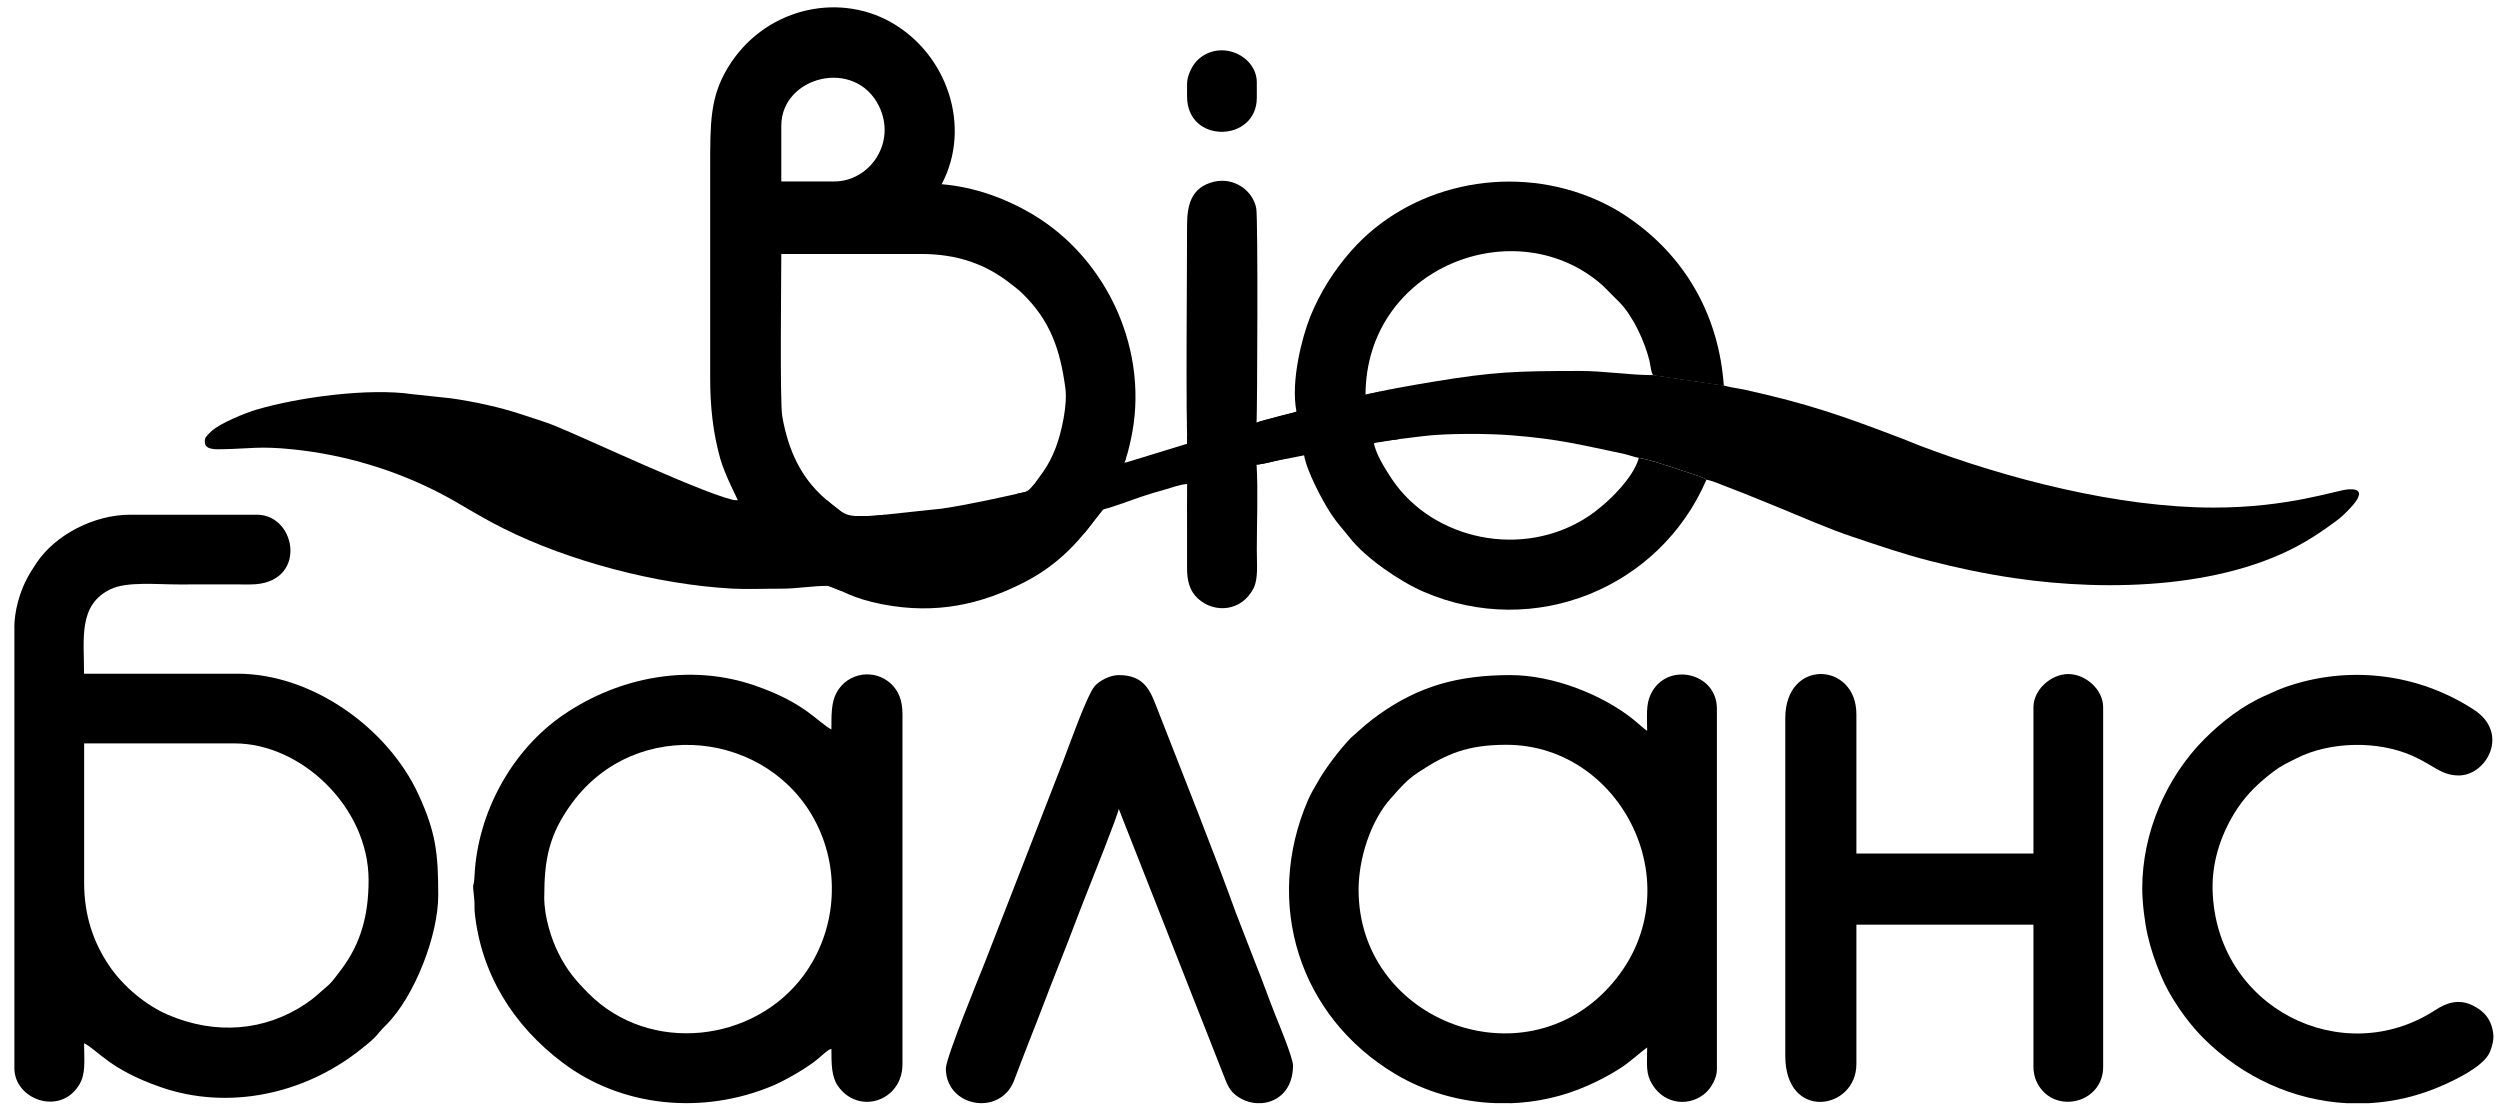 <svg width="108" height="48" viewBox="0 0 108 48" fill="none" xmlns="http://www.w3.org/2000/svg">
<g clip-path="url(#clip0_1233_3614)">
<path fill-rule="evenodd" clip-rule="evenodd" d="M3.635 38.138V32.115H10.141C13.007 32.115 15.923 34.869 15.923 38.018C15.923 39.506 15.602 40.728 14.763 41.856C14.19 42.629 14.26 42.482 13.679 43.002C13.54 43.126 13.399 43.234 13.237 43.343C11.44 44.563 9.295 44.709 7.266 43.843C6.286 43.425 5.313 42.595 4.73 41.739C4.032 40.717 3.635 39.542 3.635 38.136V38.138ZM0.622 27.116V46.15C0.622 47.484 2.566 48.219 3.407 46.887C3.72 46.391 3.633 45.831 3.633 45.066C4.259 45.396 4.732 46.191 6.922 46.957C9.855 47.984 13.132 47.273 15.552 45.359C16.436 44.661 16.144 44.813 16.69 44.268C17.911 43.048 18.932 40.405 18.932 38.68C18.932 36.878 18.834 35.955 18.069 34.303C16.744 31.443 13.477 29.104 10.258 29.104H3.631C3.631 27.567 3.375 26.115 4.793 25.447C5.493 25.117 6.752 25.248 7.726 25.248C8.749 25.248 9.775 25.243 10.798 25.248C13.313 25.263 12.846 22.236 11.099 22.236H5.617C4.06 22.236 2.376 23.108 1.569 24.331C1.376 24.623 1.255 24.809 1.099 25.126C0.858 25.616 0.619 26.384 0.619 27.114L0.622 27.116Z" fill="black"/>
<path fill-rule="evenodd" clip-rule="evenodd" d="M23.512 38.742C23.512 37.099 23.731 36.026 24.707 34.697C27.497 30.895 33.272 31.567 35.278 35.59C36.329 37.695 36.106 40.243 34.725 42.126C32.583 45.046 28.061 45.567 25.424 42.915C24.883 42.373 24.495 41.92 24.132 41.194C23.825 40.581 23.51 39.635 23.51 38.744L23.512 38.742ZM35.92 31.514C35.299 31.185 34.81 30.381 32.631 29.622C29.845 28.651 26.775 29.229 24.365 30.862C22.125 32.38 20.629 35.098 20.499 37.838C20.467 38.491 20.387 37.914 20.49 38.872C20.508 39.048 20.49 39.219 20.506 39.397C20.779 42.087 22.184 44.305 24.3 45.903C26.881 47.852 30.378 48.158 33.363 46.911C33.91 46.683 34.825 46.156 35.297 45.773C35.549 45.569 35.737 45.357 35.917 45.309C35.917 45.948 35.919 46.508 36.19 46.902C37.083 48.199 38.987 47.57 38.987 45.972V30.853C38.987 30.248 38.813 29.843 38.493 29.54C37.797 28.883 36.622 29.028 36.136 29.928C35.908 30.352 35.917 30.886 35.917 31.515L35.92 31.514Z" fill="black"/>
<path fill-rule="evenodd" clip-rule="evenodd" d="M58.691 38.439C58.691 37.077 59.218 35.447 60.092 34.478C60.49 34.038 60.746 33.712 61.269 33.366C62.481 32.564 63.395 32.175 65.076 32.175C70.244 32.175 73.37 38.766 69.309 42.852C65.501 46.681 58.691 43.98 58.691 38.439ZM65.234 47.656H64.622C63.092 47.605 61.577 47.177 60.26 46.388C56.131 43.913 54.578 39.037 56.504 34.567C56.632 34.272 56.753 34.088 56.901 33.821C57.26 33.179 57.839 32.427 58.342 31.889L58.949 31.35C59.157 31.174 59.383 31 59.593 30.851C61.312 29.637 62.996 29.164 65.255 29.164C67.09 29.164 69.246 30.01 70.597 31.111C70.773 31.254 71 31.467 71.157 31.575C71.157 30.938 71.094 30.445 71.315 29.986C71.998 28.564 74.17 29.039 74.17 30.612V46.213C74.17 46.584 73.908 47.006 73.704 47.193C73.028 47.817 71.945 47.739 71.397 46.878C71.081 46.384 71.157 46.02 71.157 45.25C70.92 45.41 70.426 45.876 69.966 46.167C69.498 46.462 69.125 46.659 68.588 46.898C67.527 47.372 66.381 47.624 65.232 47.661L65.234 47.656Z" fill="black"/>
<path fill-rule="evenodd" clip-rule="evenodd" d="M36.041 7.839H33.752V5.43C33.752 3.299 36.94 2.478 37.972 4.585C38.746 6.165 37.565 7.839 36.043 7.839H36.041ZM31.885 21.633L31.944 21.694C33.478 22.101 34.835 22.31 36.522 22.329C36.243 21.805 34.346 21.221 33.793 17.978C33.686 17.35 33.752 12.071 33.752 10.972C35.761 10.972 37.767 10.974 39.776 10.972C41.337 10.97 42.579 11.394 43.7 12.288C43.849 12.407 43.991 12.509 44.129 12.641C45.387 13.846 45.801 15.121 46.024 16.769C46.122 17.497 45.855 18.689 45.61 19.335C45.265 20.246 44.89 20.576 44.474 21.211C44.998 21.122 48.335 20.192 48.552 20.005C48.664 19.836 48.79 19.272 48.847 19.015C49.694 15.221 47.865 11.199 44.615 9.263C43.462 8.576 42.1 8.075 40.68 7.958C41.996 5.47 40.916 2.317 38.471 0.95C36.138 -0.354 32.977 0.381 31.438 2.931C30.667 4.208 30.68 5.32 30.68 7.295V16.331C30.68 17.553 30.797 18.678 31.115 19.814C31.306 20.497 31.872 21.583 31.885 21.633Z" fill="black"/>
<path fill-rule="evenodd" clip-rule="evenodd" d="M58.992 17.083C58.888 17.272 58.999 17.9 59.042 18.145C59.086 18.403 59.17 18.932 59.354 19.105L61.444 18.845C62.454 18.715 64.275 18.722 65.312 18.806C67.356 18.967 68.297 19.221 70.12 19.6C70.346 19.646 70.554 19.736 70.797 19.78C71.25 19.852 71.848 20.06 72.288 20.203C72.527 20.281 72.771 20.357 73.014 20.441C73.21 20.51 73.569 20.606 73.715 20.727C73.923 20.747 74.287 20.909 74.508 20.994C74.794 21.104 75.007 21.182 75.291 21.295C75.852 21.519 76.331 21.716 76.875 21.939C77.881 22.351 78.982 22.841 80.023 23.188C81.127 23.558 82.202 23.931 83.377 24.231C84.532 24.528 85.718 24.783 87.03 24.976C91.082 25.572 96.425 25.449 99.944 23.183C100.169 23.038 100.369 22.908 100.592 22.746C100.807 22.59 101.054 22.422 101.236 22.245C101.477 22.013 102.482 21.081 101.464 21.139C100.922 21.169 98.897 21.93 95.617 21.928C91.517 21.926 86.7 20.684 82.932 19.251C82.648 19.143 82.442 19.049 82.158 18.941C79.535 17.942 78.126 17.449 75.403 16.842C75.135 16.782 74.684 16.727 74.473 16.654L71.419 16.205C70.371 16.205 69.301 16.021 68.208 16.025C65.516 16.03 64.56 16.051 61.874 16.498C61.356 16.584 59.339 16.92 58.992 17.077V17.083Z" fill="black"/>
<path fill-rule="evenodd" clip-rule="evenodd" d="M56.011 17.779C56.063 18.08 56.085 18.425 56.146 18.763C56.2 19.062 56.306 19.374 56.334 19.647C56.438 20.341 57.156 21.675 57.486 22.177C57.821 22.683 58.001 22.834 58.305 23.226C58.981 24.096 60.46 25.115 61.505 25.566C66.29 27.634 71.707 25.394 73.716 20.729C73.571 20.606 73.211 20.51 73.014 20.443C72.772 20.36 72.528 20.282 72.288 20.205C71.848 20.062 71.25 19.855 70.797 19.782C70.564 20.669 69.385 21.804 68.594 22.322C65.773 24.169 61.906 23.32 60.146 20.72C59.916 20.38 59.391 19.567 59.352 19.105C59.17 18.934 59.087 18.403 59.04 18.145C58.997 17.9 58.886 17.273 58.99 17.083C58.99 11.502 65.541 9.033 69.246 12.342L69.997 13.096C70.569 13.707 71.05 14.754 71.254 15.574C71.306 15.782 71.312 16.055 71.416 16.215L74.469 16.664C74.265 13.722 72.888 11.23 70.578 9.562C69.962 9.116 69.402 8.803 68.678 8.511C65.095 7.074 60.859 8.014 58.372 10.837C57.633 11.674 57.015 12.649 56.595 13.699C56.256 14.553 55.751 16.454 56.007 17.779H56.011Z" fill="black"/>
<path fill-rule="evenodd" clip-rule="evenodd" d="M35.772 25.308C35.789 25.299 38.618 24.84 38.985 24.761C40.995 24.317 42.911 23.712 44.827 23.012C45.669 22.704 46.757 22.238 47.607 22.021C48.2 21.872 48.805 21.625 49.391 21.43C49.707 21.325 50.017 21.235 50.318 21.152C50.574 21.081 51.006 20.918 51.283 20.911L51.305 19.164L48.552 20.007C48.335 20.194 44.998 21.124 44.474 21.213C43.232 21.486 42.067 21.761 40.713 21.969L37.667 22.295C37.289 22.316 36.886 22.251 36.522 22.329C34.835 22.31 33.476 22.101 31.945 21.694L31.885 21.633C30.836 21.546 25.318 18.932 23.935 18.379C23.502 18.206 22.984 18.054 22.541 17.905C21.603 17.59 20.506 17.356 19.502 17.209L17.815 17.029C15.927 16.749 12.886 17.163 11.08 17.696C10.587 17.84 9.534 18.277 9.159 18.605C9.102 18.655 8.957 18.796 8.92 18.854C8.894 18.895 8.871 18.876 8.851 19.014C8.849 19.025 8.849 19.043 8.849 19.053C8.844 19.255 8.934 19.34 9.133 19.383C9.295 19.42 9.49 19.407 9.658 19.405C10.796 19.383 11.223 19.264 12.658 19.413C14.932 19.647 17.115 20.32 19.055 21.33C19.964 21.803 20.584 22.247 21.765 22.837C24.553 24.232 28.358 25.251 31.644 25.429C32.306 25.464 33.077 25.427 33.754 25.431C34.408 25.433 35.1 25.308 35.774 25.308H35.772Z" fill="black"/>
<path fill-rule="evenodd" clip-rule="evenodd" d="M77.124 31.031V45.608C77.124 48.455 80.196 47.958 80.196 45.97V39.946H87.845V46.09C87.845 46.54 88.025 46.887 88.25 47.132C89.109 48.066 90.856 47.527 90.856 46.09V30.55C90.856 29.785 90.095 29.119 89.351 29.119C88.608 29.119 87.845 29.793 87.845 30.55V36.874H80.196V30.851C80.196 28.597 77.124 28.423 77.124 31.031Z" fill="black"/>
<path fill-rule="evenodd" clip-rule="evenodd" d="M92.545 38.38C92.545 39.002 92.658 39.883 92.773 40.381C92.929 41.06 93.1 41.524 93.336 42.107C93.718 43.05 94.472 44.132 95.181 44.842C96.891 46.549 99.09 47.533 101.362 47.657H102.346C103.428 47.598 104.512 47.342 105.557 46.874C106.137 46.614 107.161 46.119 107.501 45.564C107.609 45.385 107.737 44.979 107.714 44.721C107.657 44.064 107.33 43.685 106.827 43.438C106.22 43.139 105.698 43.314 105.208 43.633C101.206 46.248 95.712 43.551 95.584 38.434C95.552 37.136 96.005 35.9 96.666 34.911C97.095 34.267 97.615 33.786 98.218 33.329C98.561 33.069 98.806 32.963 99.213 32.757C100.663 32.024 102.73 31.985 104.232 32.657C105.132 33.06 105.468 33.5 106.22 33.5C107.416 33.5 108.431 31.683 106.883 30.667C104.479 29.093 101.474 28.718 98.727 29.682C98.405 29.795 98.212 29.899 97.923 30.023C96.885 30.467 95.983 31.178 95.24 31.918C93.583 33.576 92.545 35.972 92.545 38.378V38.38Z" fill="black"/>
<path fill-rule="evenodd" clip-rule="evenodd" d="M40.86 46.15C40.86 47.084 41.586 47.628 42.334 47.655H42.46C43.013 47.633 43.557 47.327 43.806 46.685C44.032 46.102 44.224 45.573 44.457 44.988C44.91 43.858 45.304 42.779 45.757 41.649C46.208 40.524 46.616 39.406 47.056 38.309C47.16 38.049 48.313 35.154 48.33 34.944L52.924 46.614C53.041 46.913 53.15 47.123 53.379 47.305C53.64 47.513 53.952 47.63 54.264 47.655H54.516C55.22 47.598 55.858 47.063 55.858 46.029C55.858 45.697 55.233 44.197 55.075 43.802C54.782 43.063 54.526 42.326 54.223 41.582L53.382 39.412C52.422 36.748 51.054 33.34 49.998 30.628C49.707 29.882 49.471 29.164 48.33 29.164C47.934 29.164 47.489 29.42 47.296 29.635C46.962 30.008 46.16 32.288 45.939 32.856L42.514 41.658C42.317 42.148 40.862 45.703 40.862 46.15H40.86Z" fill="black"/>
<path fill-rule="evenodd" clip-rule="evenodd" d="M51.305 19.164L51.283 20.911C51.273 22.116 51.288 23.322 51.281 24.527C51.277 25.059 51.381 25.522 51.754 25.861C52.467 26.511 53.642 26.418 54.154 25.412C54.364 25 54.294 24.341 54.294 23.743C54.294 22.568 54.353 21.223 54.284 20.07V18.262C54.314 17.74 54.351 9.46 54.271 9.007C54.134 8.238 53.315 7.641 52.439 7.852C51.448 8.093 51.279 8.869 51.281 9.768C51.285 11.045 51.216 18.596 51.305 19.164Z" fill="black"/>
<path fill-rule="evenodd" clip-rule="evenodd" d="M35.772 25.308C36.431 25.514 36.795 25.85 38.133 26.108C40.422 26.548 42.378 26.125 44.294 25.13C45.759 24.369 46.696 23.335 47.605 22.02C46.755 22.238 45.668 22.706 44.825 23.012C42.911 23.712 40.994 24.317 38.983 24.76C38.616 24.842 35.789 25.299 35.77 25.308H35.772Z" fill="black"/>
<path fill-rule="evenodd" clip-rule="evenodd" d="M51.281 3.623V4.166C51.281 6.239 54.294 6.15 54.294 4.225V3.562C54.294 2.406 52.731 1.674 51.747 2.582C51.532 2.781 51.281 3.234 51.281 3.623Z" fill="black"/>
<path fill-rule="evenodd" clip-rule="evenodd" d="M54.284 18.26V20.068C54.572 20.062 54.978 19.931 55.292 19.862C55.613 19.791 56.024 19.674 56.332 19.647C56.304 19.376 56.198 19.062 56.144 18.763C56.083 18.425 56.063 18.08 56.009 17.779C55.76 17.872 55.385 17.937 55.129 18.013C54.886 18.086 54.487 18.173 54.284 18.262V18.26Z" fill="black"/>
<path fill-rule="evenodd" clip-rule="evenodd" d="M35.722 21.612C35.924 21.777 36.127 21.943 36.288 22.058C36.45 22.173 36.572 22.238 36.765 22.271C36.958 22.303 37.224 22.303 37.482 22.291C37.742 22.28 37.994 22.258 38.248 22.236C38.198 22.537 38.146 22.837 37.643 23.006C37.14 23.175 36.184 23.214 35.676 23.101C35.167 22.988 35.106 22.724 34.723 22.783C34.341 22.841 33.636 23.221 33.079 23.279C32.522 23.337 32.113 23.073 31.907 22.821C31.701 22.568 31.698 22.327 31.698 22.126C31.698 21.926 31.7 21.766 31.703 21.607C31.765 21.616 31.824 21.627 31.868 21.612C31.913 21.597 31.941 21.56 31.967 21.521C31.969 21.516 31.971 21.512 31.972 21.506C33.222 21.542 34.471 21.577 35.72 21.612H35.722Z" fill="black"/>
<path fill-rule="evenodd" clip-rule="evenodd" d="M36.275 25.503C36.028 25.404 35.779 25.308 35.533 25.21C35.56 25.024 35.588 24.837 35.898 24.605C36.208 24.371 36.802 24.092 38.477 23.621C40.151 23.151 42.907 22.49 44.663 22.112C46.419 21.735 47.177 21.642 47.509 21.672C47.841 21.701 47.75 21.854 47.661 22.006C47.533 22.165 47.405 22.323 47.27 22.494C47.136 22.663 46.995 22.843 46.854 23.023C46.1 23.244 45.348 23.465 43.962 23.895C42.575 24.326 40.557 24.966 39.169 25.269C37.782 25.572 37.027 25.538 36.273 25.505L36.275 25.503Z" fill="black"/>
<path fill-rule="evenodd" clip-rule="evenodd" d="M44.68 20.918C44.587 21.022 44.493 21.126 44.415 21.186C44.335 21.245 44.27 21.26 44.194 21.276C44.118 21.293 44.034 21.312 43.949 21.33C43.901 21.495 43.854 21.661 43.977 21.761C44.099 21.859 44.392 21.893 45.231 21.62C46.071 21.345 47.453 20.766 48.112 20.441C48.771 20.116 48.706 20.049 48.641 19.981C48.612 19.99 48.582 19.999 48.578 19.983C48.575 19.966 48.595 19.923 48.61 19.888C48.625 19.853 48.636 19.821 48.647 19.791C47.366 20.166 46.085 20.543 45.425 20.731C44.764 20.918 44.721 20.918 44.68 20.918Z" fill="black"/>
<path fill-rule="evenodd" clip-rule="evenodd" d="M51.283 18.793C51.283 18.954 51.281 19.118 51.277 19.47C51.272 19.823 51.262 20.367 51.253 20.911C51.262 20.911 51.273 20.911 51.283 20.909C51.389 20.894 51.492 20.879 51.537 20.536C51.582 20.192 51.565 19.52 51.511 19.175C51.459 18.83 51.37 18.81 51.283 18.791V18.793Z" fill="black"/>
<path fill-rule="evenodd" clip-rule="evenodd" d="M55.014 19.929C55.55 19.823 56.089 19.717 56.625 19.613C57.748 19.418 58.873 19.222 59.502 19.116C60.132 19.01 60.265 18.993 60.401 18.977C60.219 18.535 60.037 18.095 59.905 17.751C59.773 17.408 59.694 17.163 59.615 16.918C59.291 16.983 58.964 17.048 58.639 17.111C57.795 17.308 56.95 17.506 56.105 17.703C56.076 17.724 56.044 17.744 56.011 17.763L56.016 17.792C55.933 17.813 55.851 17.833 55.767 17.854L55.571 17.905C55.326 17.971 54.875 18.089 54.424 18.208C54.361 18.23 54.295 18.253 54.232 18.277C54.182 18.321 54.132 18.366 54.09 18.678C54.047 18.989 54.01 19.57 54.011 19.853C54.013 20.135 54.056 20.118 54.099 20.101C54.194 20.088 54.288 20.075 54.372 20.062C54.455 20.049 54.528 20.038 54.633 20.018C54.739 19.996 54.877 19.962 55.016 19.931L55.014 19.929Z" fill="black"/>
</g>
<defs>
<clipPath id="clip0_1233_3614">
<rect width="107.09" height="47.337" fill="white" transform="translate(0.622 0.319)"/>
</clipPath>
</defs>
</svg>
